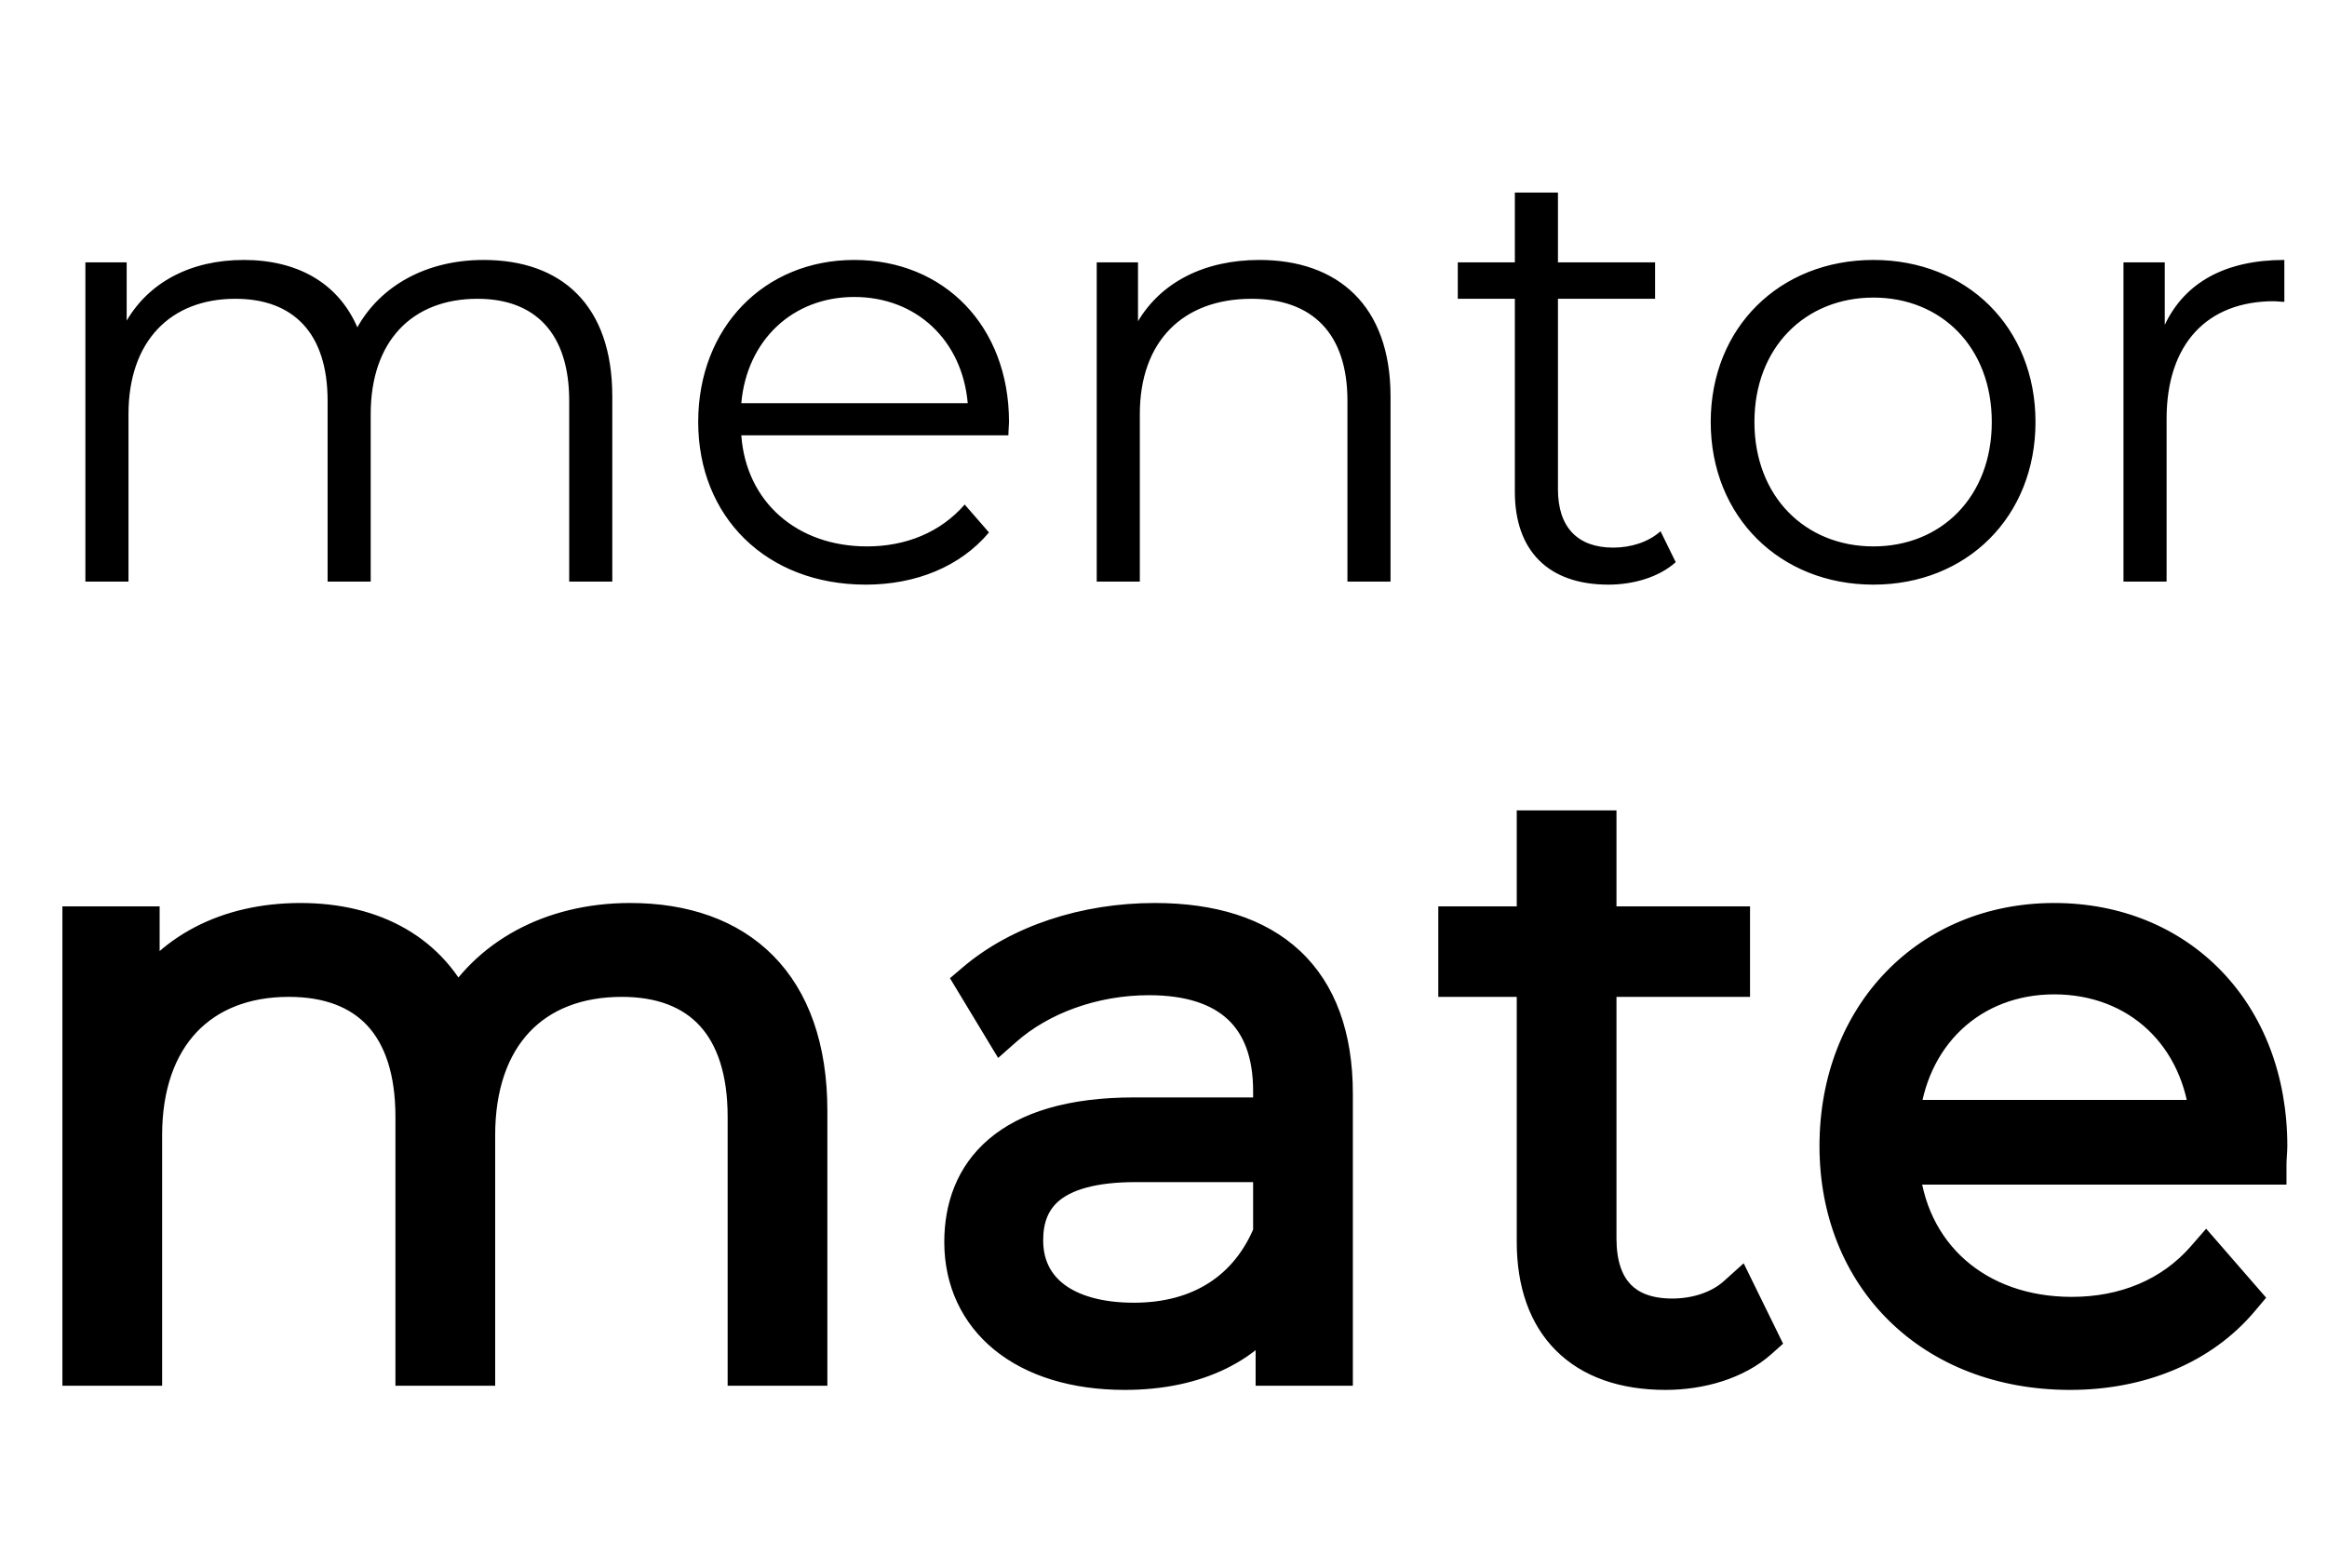<svg width="92" height="62" viewBox="0 0 92 62" fill="none" xmlns="http://www.w3.org/2000/svg">
<path d="M19.12 10.28C16.84 10.28 15.04 11.312 14.128 12.944C13.36 11.168 11.728 10.28 9.64 10.28C7.528 10.28 5.896 11.168 5.008 12.68V10.376H3.376V23H5.08V16.376C5.08 13.496 6.736 11.816 9.304 11.816C11.608 11.816 12.952 13.184 12.952 15.848V23H14.656V16.376C14.656 13.496 16.288 11.816 18.88 11.816C21.16 11.816 22.504 13.184 22.504 15.848V23H24.208V15.68C24.208 12.056 22.192 10.28 19.12 10.28ZM39.892 16.688C39.892 12.896 37.324 10.28 33.772 10.28C30.22 10.28 27.604 12.944 27.604 16.688C27.604 20.432 30.292 23.12 34.228 23.12C36.22 23.12 37.972 22.4 39.1 21.056L38.14 19.952C37.18 21.056 35.812 21.608 34.276 21.608C31.516 21.608 29.5 19.856 29.308 17.216H39.868C39.868 17.024 39.892 16.832 39.892 16.688ZM33.772 11.744C36.244 11.744 38.044 13.472 38.26 15.944H29.308C29.524 13.472 31.324 11.744 33.772 11.744ZM49.792 10.28C47.608 10.28 45.904 11.168 44.992 12.704V10.376H43.36V23H45.064V16.376C45.064 13.496 46.768 11.816 49.48 11.816C51.88 11.816 53.272 13.184 53.272 15.848V23H54.976V15.68C54.976 12.056 52.864 10.28 49.792 10.28ZM65.651 21.008C65.171 21.44 64.475 21.656 63.779 21.656C62.363 21.656 61.595 20.84 61.595 19.352V11.816H65.435V10.376H61.595V7.616H59.891V10.376H57.635V11.816H59.891V19.448C59.891 21.776 61.211 23.12 63.587 23.12C64.571 23.12 65.579 22.832 66.251 22.232L65.651 21.008ZM74.067 23.12C77.763 23.12 80.475 20.432 80.475 16.688C80.475 12.944 77.763 10.28 74.067 10.28C70.371 10.28 67.635 12.944 67.635 16.688C67.635 20.432 70.371 23.12 74.067 23.12ZM74.067 21.608C71.379 21.608 69.363 19.64 69.363 16.688C69.363 13.736 71.379 11.768 74.067 11.768C76.755 11.768 78.747 13.736 78.747 16.688C78.747 19.64 76.755 21.608 74.067 21.608ZM85.586 12.848V10.376H83.954V23H85.658V16.568C85.658 13.592 87.266 11.912 89.906 11.912C90.026 11.912 90.17 11.936 90.314 11.936V10.28C87.986 10.28 86.378 11.168 85.586 12.848Z" fill="black"/>
<path d="M24.915 36.51C21.78 36.51 19.305 37.929 18.051 40.173C16.995 37.731 14.751 36.51 11.88 36.51C8.976 36.51 6.732 37.731 5.511 39.81V36.642H3.267V54H5.61V44.892C5.61 40.932 7.887 38.622 11.418 38.622C14.586 38.622 16.434 40.503 16.434 44.166V54H18.777V44.892C18.777 40.932 21.021 38.622 24.585 38.622C27.72 38.622 29.568 40.503 29.568 44.166V54H31.911V43.935C31.911 38.952 29.139 36.51 24.915 36.51ZM45.657 36.51C42.918 36.51 40.344 37.368 38.595 38.853L39.651 40.602C41.07 39.348 43.182 38.556 45.426 38.556C48.66 38.556 50.343 40.173 50.343 43.143V44.199H44.832C39.849 44.199 38.133 46.443 38.133 49.116C38.133 52.119 40.542 54.165 44.469 54.165C47.34 54.165 49.386 53.076 50.442 51.294V54H52.686V43.242C52.686 38.754 50.145 36.51 45.657 36.51ZM44.832 52.317C42.06 52.317 40.443 51.063 40.443 49.05C40.443 47.268 41.532 45.948 44.898 45.948H50.343V48.786C49.419 51.063 47.472 52.317 44.832 52.317ZM68.686 51.261C68.026 51.855 67.069 52.152 66.112 52.152C64.165 52.152 63.109 51.03 63.109 48.984V38.622H68.389V36.642H63.109V32.847H60.766V36.642H57.664V38.622H60.766V49.116C60.766 52.317 62.581 54.165 65.848 54.165C67.201 54.165 68.587 53.769 69.511 52.944L68.686 51.261ZM89.631 45.321C89.631 40.107 86.1 36.51 81.216 36.51C76.332 36.51 72.735 40.173 72.735 45.321C72.735 50.469 76.431 54.165 81.843 54.165C84.582 54.165 86.991 53.175 88.542 51.327L87.222 49.809C85.902 51.327 84.021 52.086 81.909 52.086C78.114 52.086 75.342 49.677 75.078 46.047H89.598C89.598 45.783 89.631 45.519 89.631 45.321ZM81.216 38.523C84.615 38.523 87.09 40.899 87.387 44.298H75.078C75.375 40.899 77.85 38.523 81.216 38.523Z" fill="black"/>
<path d="M18.051 40.173L17.317 40.49L17.959 41.977L18.749 40.563L18.051 40.173ZM5.511 39.81H4.711V42.752L6.201 40.215L5.511 39.81ZM5.511 36.642H6.311V35.842H5.511V36.642ZM3.267 36.642V35.842H2.467V36.642H3.267ZM3.267 54H2.467V54.8H3.267V54ZM5.61 54V54.8H6.41V54H5.61ZM16.434 54H15.634V54.8H16.434V54ZM18.777 54V54.8H19.577V54H18.777ZM29.568 54H28.768V54.8H29.568V54ZM31.911 54V54.8H32.711V54H31.911ZM24.915 35.71C21.531 35.71 18.767 37.252 17.353 39.783L18.749 40.563C19.843 38.606 22.029 37.31 24.915 37.31V35.71ZM18.785 39.855C17.576 37.058 14.996 35.71 11.88 35.71V37.31C14.506 37.31 16.414 38.404 17.317 40.49L18.785 39.855ZM11.88 35.71C8.739 35.71 6.208 37.044 4.821 39.405L6.201 40.215C7.256 38.418 9.213 37.31 11.88 37.31V35.71ZM6.311 39.81V36.642H4.711V39.81H6.311ZM5.511 35.842H3.267V37.442H5.511V35.842ZM2.467 36.642V54H4.067V36.642H2.467ZM3.267 54.8H5.61V53.2H3.267V54.8ZM6.41 54V44.892H4.81V54H6.41ZM6.41 44.892C6.41 43.063 6.934 41.71 7.772 40.821C8.606 39.936 9.832 39.422 11.418 39.422V37.822C9.473 37.822 7.795 38.463 6.608 39.723C5.425 40.979 4.81 42.761 4.81 44.892H6.41ZM11.418 39.422C12.842 39.422 13.858 39.84 14.527 40.563C15.204 41.296 15.634 42.46 15.634 44.166H17.234C17.234 42.209 16.74 40.601 15.701 39.477C14.654 38.344 13.162 37.822 11.418 37.822V39.422ZM15.634 44.166V54H17.234V44.166H15.634ZM16.434 54.8H18.777V53.2H16.434V54.8ZM19.577 54V44.892H17.977V54H19.577ZM19.577 44.892C19.577 43.06 20.094 41.708 20.928 40.819C21.756 39.937 22.981 39.422 24.585 39.422V37.822C22.625 37.822 20.946 38.462 19.761 39.724C18.582 40.981 17.977 42.764 17.977 44.892H19.577ZM24.585 39.422C25.99 39.422 26.998 39.839 27.663 40.562C28.338 41.295 28.768 42.46 28.768 44.166H30.368C30.368 42.209 29.874 40.602 28.841 39.479C27.798 38.346 26.315 37.822 24.585 37.822V39.422ZM28.768 44.166V54H30.368V44.166H28.768ZM29.568 54.8H31.911V53.2H29.568V54.8ZM32.711 54V43.935H31.111V54H32.711ZM32.711 43.935C32.711 41.298 31.975 39.215 30.566 37.791C29.156 36.367 27.179 35.71 24.915 35.71V37.31C26.875 37.31 28.396 37.874 29.428 38.917C30.461 39.96 31.111 41.589 31.111 43.935H32.711ZM38.595 38.853L38.077 38.243L37.558 38.684L37.91 39.267L38.595 38.853ZM39.651 40.602L38.966 41.016L39.462 41.837L40.181 41.202L39.651 40.602ZM50.343 44.199V44.999H51.143V44.199H50.343ZM50.442 51.294H51.242V48.375L49.754 50.886L50.442 51.294ZM50.442 54H49.642V54.8H50.442V54ZM52.686 54V54.8H53.486V54H52.686ZM50.343 45.948H51.143V45.148H50.343V45.948ZM50.343 48.786L51.084 49.087L51.143 48.942V48.786H50.343ZM45.657 35.71C42.765 35.71 39.997 36.613 38.077 38.243L39.113 39.463C40.691 38.123 43.071 37.31 45.657 37.31V35.71ZM37.91 39.267L38.966 41.016L40.336 40.188L39.28 38.44L37.91 39.267ZM40.181 41.202C41.44 40.089 43.358 39.356 45.426 39.356V37.756C43.006 37.756 40.7 38.607 39.121 40.002L40.181 41.202ZM45.426 39.356C46.919 39.356 47.922 39.729 48.549 40.319C49.168 40.9 49.543 41.808 49.543 43.143H51.143C51.143 41.508 50.676 40.122 49.645 39.153C48.622 38.191 47.166 37.756 45.426 37.756V39.356ZM49.543 43.143V44.199H51.143V43.143H49.543ZM50.343 43.399H44.832V44.999H50.343V43.399ZM44.832 43.399C42.235 43.399 40.345 43.982 39.096 45.046C37.826 46.126 37.333 47.602 37.333 49.116H38.933C38.933 47.957 39.298 46.974 40.132 46.264C40.986 45.538 42.446 44.999 44.832 44.999V43.399ZM37.333 49.116C37.333 50.85 38.038 52.344 39.324 53.388C40.596 54.419 42.374 54.965 44.469 54.965V53.365C42.637 53.365 41.248 52.888 40.333 52.145C39.433 51.416 38.933 50.385 38.933 49.116H37.333ZM44.469 54.965C47.546 54.965 49.895 53.786 51.13 51.702L49.754 50.886C48.877 52.366 47.134 53.365 44.469 53.365V54.965ZM49.642 51.294V54H51.242V51.294H49.642ZM50.442 54.8H52.686V53.2H50.442V54.8ZM53.486 54V43.242H51.886V54H53.486ZM53.486 43.242C53.486 40.848 52.805 38.925 51.402 37.609C50.008 36.302 48.024 35.71 45.657 35.71V37.31C47.778 37.31 49.309 37.84 50.307 38.776C51.297 39.705 51.886 41.148 51.886 43.242H53.486ZM44.832 51.517C43.554 51.517 42.647 51.226 42.079 50.799C41.539 50.392 41.243 49.817 41.243 49.05H39.643C39.643 50.296 40.156 51.354 41.117 52.078C42.051 52.781 43.338 53.117 44.832 53.117V51.517ZM41.243 49.05C41.243 48.331 41.454 47.818 41.907 47.456C42.397 47.066 43.297 46.748 44.898 46.748V45.148C43.133 45.148 41.806 45.49 40.91 46.205C39.977 46.949 39.643 47.987 39.643 49.05H41.243ZM44.898 46.748H50.343V45.148H44.898V46.748ZM49.543 45.948V48.786H51.143V45.948H49.543ZM49.602 48.485C48.811 50.434 47.175 51.517 44.832 51.517V53.117C47.769 53.117 50.027 51.692 51.084 49.087L49.602 48.485ZM68.686 51.261L69.404 50.909L68.938 49.958L68.151 50.666L68.686 51.261ZM63.109 38.622V37.822H62.309V38.622H63.109ZM68.389 38.622V39.422H69.189V38.622H68.389ZM68.389 36.642H69.189V35.842H68.389V36.642ZM63.109 36.642H62.309V37.442H63.109V36.642ZM63.109 32.847H63.909V32.047H63.109V32.847ZM60.766 32.847V32.047H59.966V32.847H60.766ZM60.766 36.642V37.442H61.566V36.642H60.766ZM57.664 36.642V35.842H56.864V36.642H57.664ZM57.664 38.622H56.864V39.422H57.664V38.622ZM60.766 38.622H61.566V37.822H60.766V38.622ZM69.511 52.944L70.044 53.541L70.496 53.137L70.229 52.592L69.511 52.944ZM68.151 50.666C67.671 51.098 66.922 51.352 66.112 51.352V52.952C67.216 52.952 68.381 52.612 69.221 51.856L68.151 50.666ZM66.112 51.352C65.292 51.352 64.777 51.119 64.461 50.785C64.139 50.444 63.909 49.877 63.909 48.984H62.309C62.309 50.137 62.607 51.154 63.299 51.885C63.998 52.624 64.985 52.952 66.112 52.952V51.352ZM63.909 48.984V38.622H62.309V48.984H63.909ZM63.109 39.422H68.389V37.822H63.109V39.422ZM69.189 38.622V36.642H67.589V38.622H69.189ZM68.389 35.842H63.109V37.442H68.389V35.842ZM63.909 36.642V32.847H62.309V36.642H63.909ZM63.109 32.047H60.766V33.647H63.109V32.047ZM59.966 32.847V36.642H61.566V32.847H59.966ZM60.766 35.842H57.664V37.442H60.766V35.842ZM56.864 36.642V38.622H58.464V36.642H56.864ZM57.664 39.422H60.766V37.822H57.664V39.422ZM59.966 38.622V49.116H61.566V38.622H59.966ZM59.966 49.116C59.966 50.865 60.464 52.355 61.516 53.407C62.568 54.458 64.066 54.965 65.848 54.965V53.365C64.363 53.365 63.32 52.948 62.647 52.275C61.975 51.603 61.566 50.568 61.566 49.116H59.966ZM65.848 54.965C67.331 54.965 68.93 54.535 70.044 53.541L68.978 52.347C68.244 53.003 67.071 53.365 65.848 53.365V54.965ZM70.229 52.592L69.404 50.909L67.968 51.613L68.793 53.296L70.229 52.592ZM88.542 51.327L89.155 51.841L89.594 51.318L89.145 50.802L88.542 51.327ZM87.222 49.809L87.826 49.284L87.222 48.59L86.618 49.284L87.222 49.809ZM75.078 46.047V45.247H74.218L74.28 46.105L75.078 46.047ZM89.598 46.047V46.847H90.398V46.047H89.598ZM87.387 44.298V45.098H88.26L88.184 44.228L87.387 44.298ZM75.078 44.298L74.281 44.228L74.205 45.098H75.078V44.298ZM90.431 45.321C90.431 42.53 89.483 40.121 87.831 38.405C86.178 36.688 83.861 35.71 81.216 35.71V37.31C83.454 37.31 85.346 38.131 86.678 39.515C88.013 40.901 88.831 42.898 88.831 45.321H90.431ZM81.216 35.71C75.866 35.71 71.935 39.756 71.935 45.321H73.535C73.535 40.59 76.798 37.31 81.216 37.31V35.71ZM71.935 45.321C71.935 48.092 72.933 50.515 74.7 52.245C76.465 53.974 78.951 54.965 81.843 54.965V53.365C79.323 53.365 77.254 52.508 75.819 51.102C74.385 49.697 73.535 47.698 73.535 45.321H71.935ZM81.843 54.965C84.771 54.965 87.424 53.904 89.155 51.841L87.929 50.813C86.558 52.446 84.392 53.365 81.843 53.365V54.965ZM89.145 50.802L87.826 49.284L86.618 50.334L87.938 51.852L89.145 50.802ZM86.618 49.284C85.471 50.603 83.823 51.286 81.909 51.286V52.886C84.218 52.886 86.333 52.051 87.826 50.334L86.618 49.284ZM81.909 51.286C78.492 51.286 76.106 49.161 75.876 45.989L74.28 46.105C74.577 50.193 77.735 52.886 81.909 52.886V51.286ZM75.078 46.847H89.598V45.247H75.078V46.847ZM90.398 46.047C90.398 45.945 90.404 45.837 90.413 45.712C90.42 45.601 90.431 45.453 90.431 45.321H88.831C88.831 45.387 88.825 45.47 88.816 45.606C88.808 45.729 88.798 45.885 88.798 46.047H90.398ZM81.216 39.323C84.18 39.323 86.327 41.361 86.59 44.368L88.184 44.228C87.853 40.437 85.05 37.723 81.216 37.723V39.323ZM87.387 43.498H75.078V45.098H87.387V43.498ZM75.875 44.368C76.138 41.359 78.288 39.323 81.216 39.323V37.723C77.412 37.723 74.612 40.439 74.281 44.228L75.875 44.368Z" fill="black"/>
</svg>
